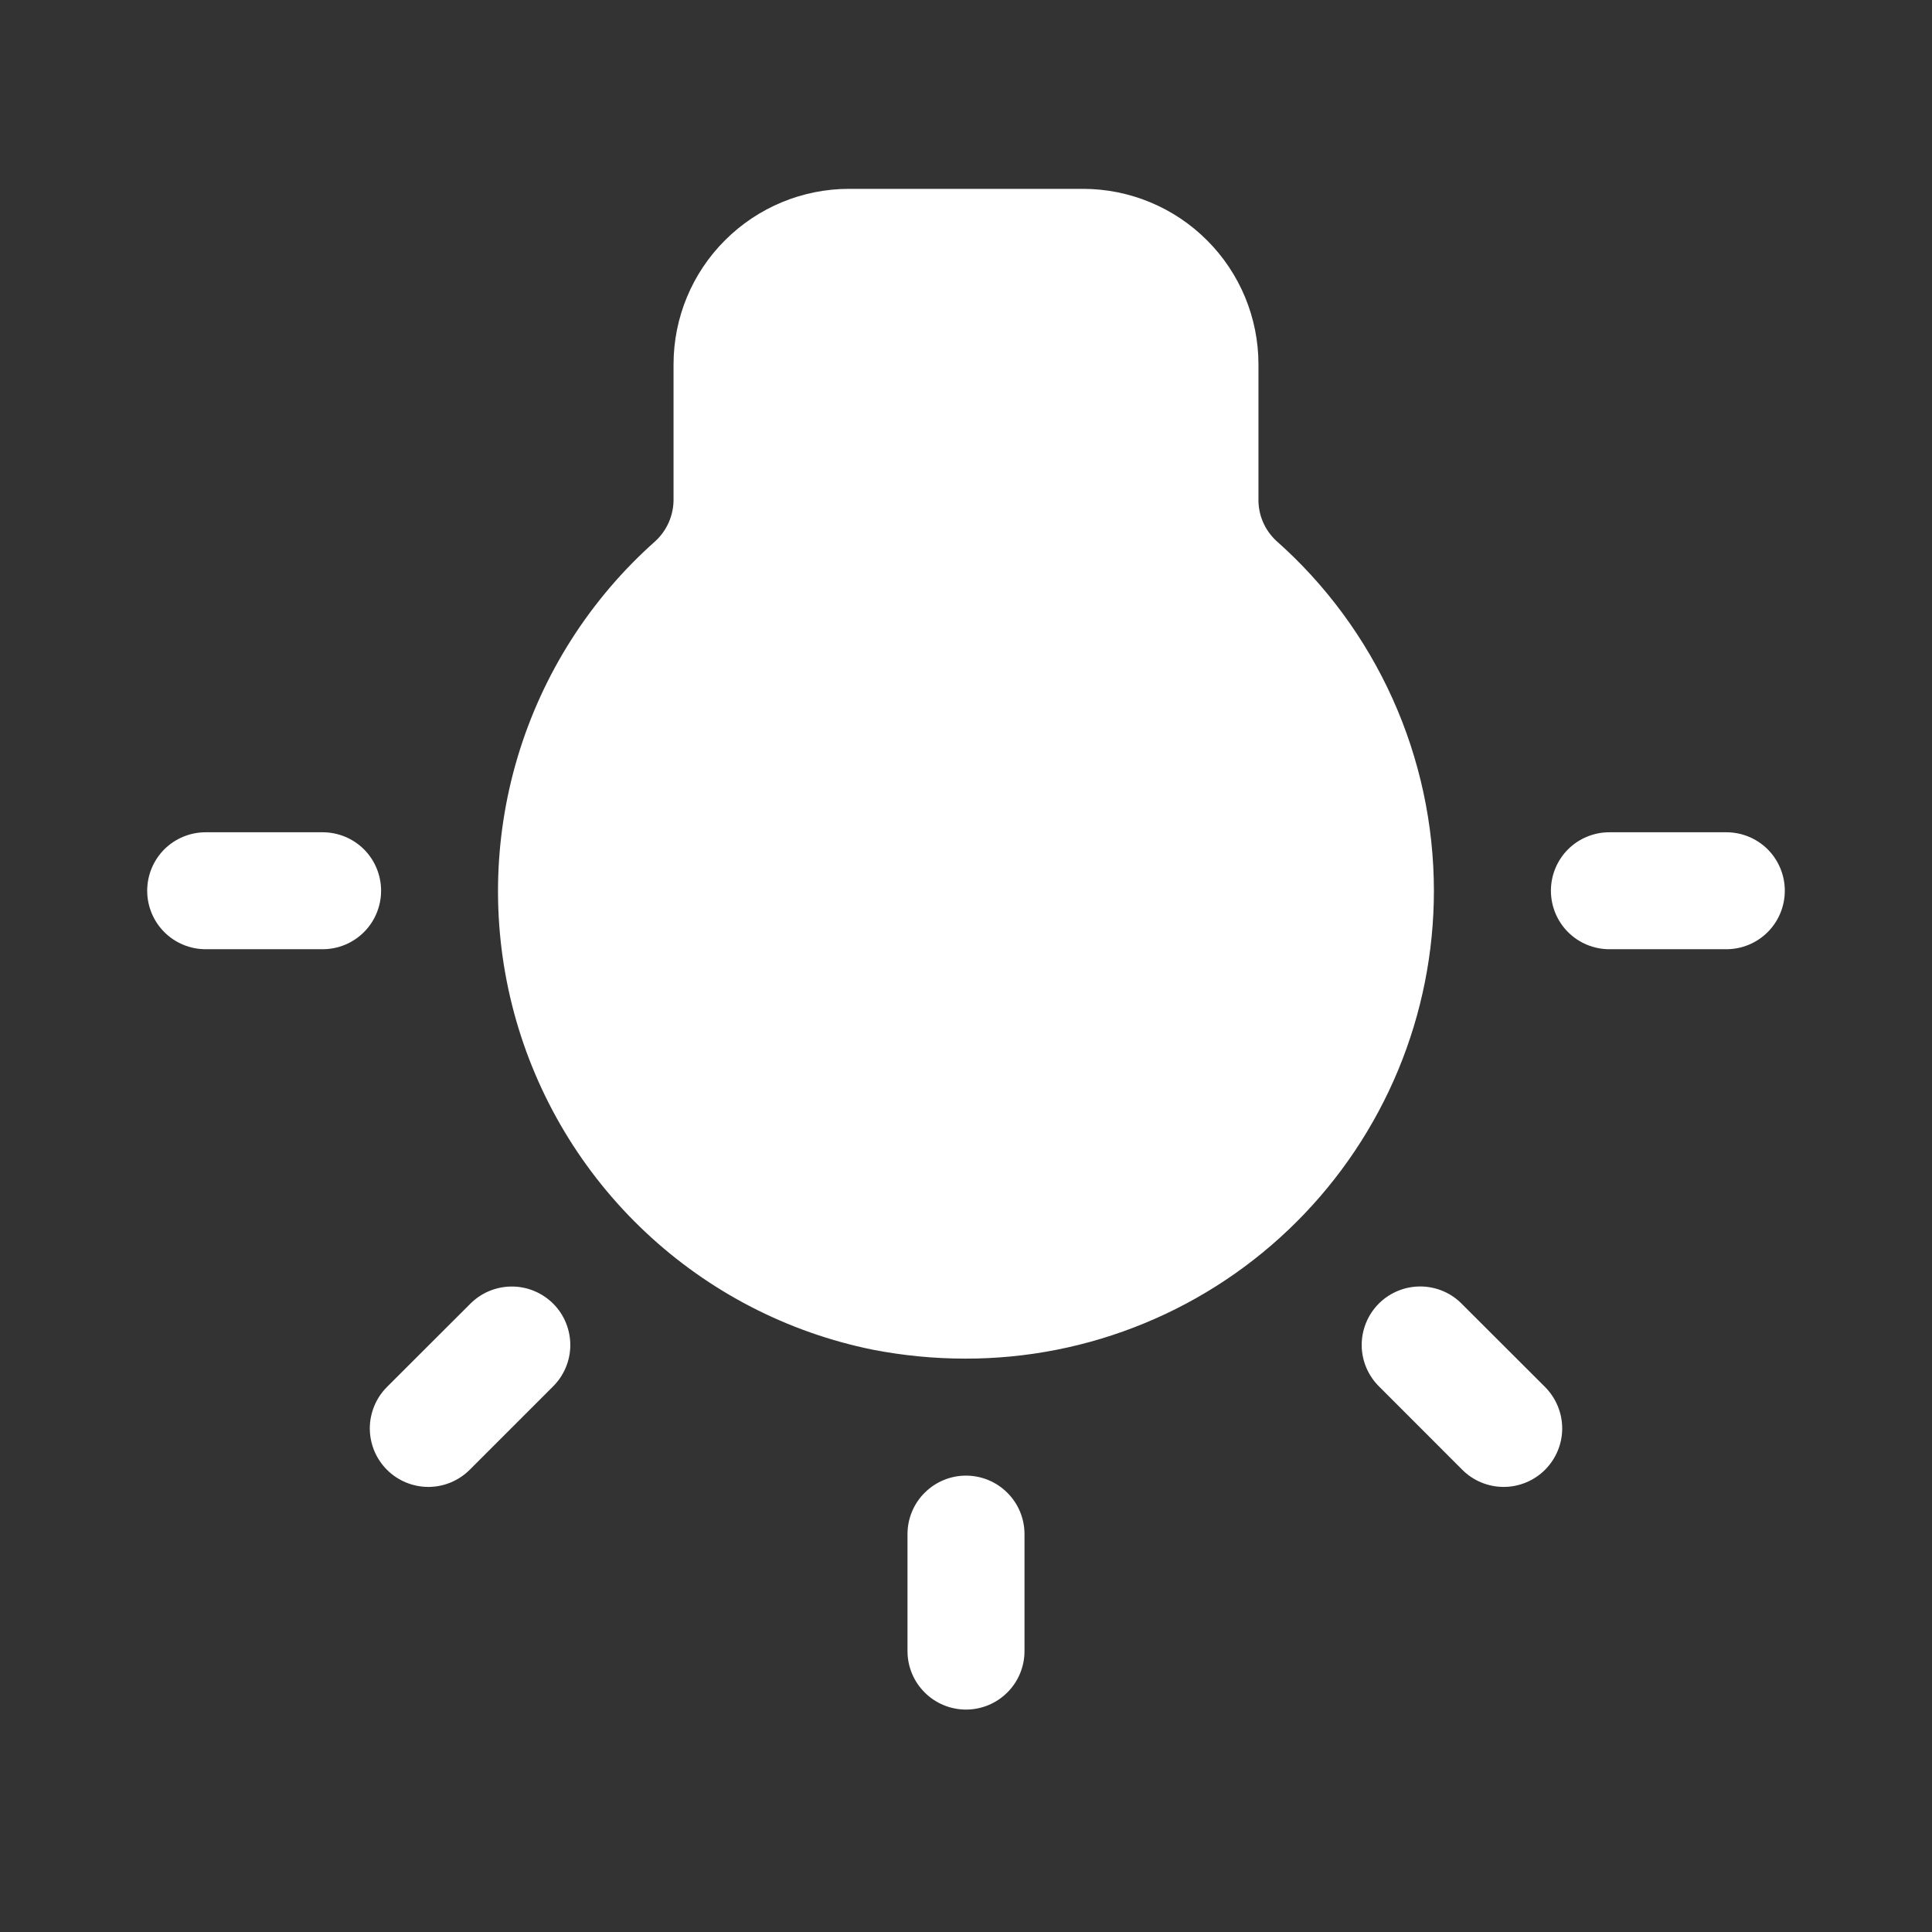<svg width="32" height="32" viewBox="0 0 32 32" fill="none" xmlns="http://www.w3.org/2000/svg">
<rect x="0" y="0" width="32" height="32" fill="#333333" stroke="none"/>
<path d="M23.75 14.753C23.75 15.772 23.549 16.781 23.159 17.722C22.768 18.663 22.196 19.518 21.475 20.238C20.754 20.958 19.898 21.529 18.956 21.917C18.015 22.306 17.005 22.505 15.986 22.503C15.472 22.503 14.96 22.453 14.455 22.355C13.044 22.069 11.742 21.395 10.693 20.41C9.643 19.424 8.889 18.166 8.515 16.777C8.141 15.387 8.161 13.92 8.573 12.541C8.985 11.162 9.773 9.925 10.848 8.969C10.946 8.881 11.024 8.772 11.077 8.652C11.13 8.531 11.157 8.4 11.156 8.269V6.035C11.156 5.264 11.462 4.525 12.008 3.98C12.553 3.435 13.292 3.128 14.062 3.128H17.938C18.708 3.128 19.448 3.435 19.992 3.98C20.538 4.525 20.844 5.264 20.844 6.035V8.263C20.841 8.392 20.866 8.52 20.916 8.639C20.966 8.757 21.04 8.864 21.134 8.953C21.956 9.679 22.614 10.572 23.065 11.572C23.516 12.572 23.749 13.656 23.75 14.753ZM16 24.441C15.743 24.441 15.497 24.543 15.315 24.725C15.133 24.906 15.031 25.153 15.031 25.41V27.347C15.031 27.604 15.133 27.851 15.315 28.032C15.497 28.214 15.743 28.316 16 28.316C16.257 28.316 16.503 28.214 16.685 28.032C16.867 27.851 16.969 27.604 16.969 27.347V25.41C16.969 25.153 16.867 24.906 16.685 24.725C16.503 24.543 16.257 24.441 16 24.441ZM7.78 21.604L6.409 22.973C6.319 23.063 6.248 23.17 6.199 23.288C6.151 23.405 6.125 23.531 6.125 23.659C6.125 23.786 6.151 23.912 6.199 24.03C6.248 24.147 6.319 24.254 6.409 24.344C6.591 24.526 6.838 24.628 7.095 24.628C7.222 24.628 7.348 24.603 7.466 24.554C7.583 24.505 7.69 24.434 7.78 24.344L9.15 22.974C9.242 22.885 9.316 22.778 9.367 22.66C9.418 22.542 9.445 22.415 9.446 22.286C9.447 22.157 9.422 22.03 9.374 21.911C9.325 21.791 9.253 21.683 9.162 21.592C9.071 21.502 8.963 21.43 8.844 21.381C8.725 21.332 8.597 21.308 8.469 21.309C8.34 21.31 8.213 21.337 8.095 21.387C7.976 21.438 7.87 21.512 7.78 21.604V21.604ZM5.344 13.785H3.406C3.149 13.785 2.903 13.887 2.721 14.068C2.54 14.25 2.438 14.496 2.438 14.753C2.438 15.01 2.54 15.257 2.721 15.438C2.903 15.62 3.149 15.722 3.406 15.722H5.344C5.601 15.722 5.847 15.62 6.029 15.438C6.21 15.257 6.312 15.01 6.312 14.753C6.312 14.496 6.21 14.25 6.029 14.068C5.847 13.887 5.601 13.785 5.344 13.785ZM24.22 21.604C24.131 21.511 24.024 21.437 23.905 21.386C23.787 21.336 23.66 21.309 23.532 21.308C23.403 21.307 23.275 21.331 23.156 21.38C23.037 21.429 22.929 21.5 22.838 21.591C22.747 21.682 22.675 21.791 22.626 21.91C22.578 22.029 22.553 22.156 22.554 22.285C22.555 22.413 22.582 22.541 22.633 22.659C22.684 22.777 22.758 22.884 22.85 22.973L24.22 24.344C24.402 24.526 24.648 24.628 24.905 24.628C25.162 24.628 25.409 24.526 25.591 24.344C25.772 24.162 25.875 23.916 25.875 23.659C25.875 23.402 25.772 23.155 25.591 22.973L24.22 21.604ZM28.594 13.785H26.656C26.399 13.785 26.153 13.887 25.971 14.068C25.79 14.25 25.688 14.496 25.688 14.753C25.688 15.01 25.79 15.257 25.971 15.438C26.153 15.62 26.399 15.722 26.656 15.722H28.594C28.851 15.722 29.097 15.62 29.279 15.438C29.46 15.257 29.562 15.01 29.562 14.753C29.562 14.496 29.46 14.25 29.279 14.068C29.097 13.887 28.851 13.785 28.594 13.785Z" fill="white"/>
</svg>
